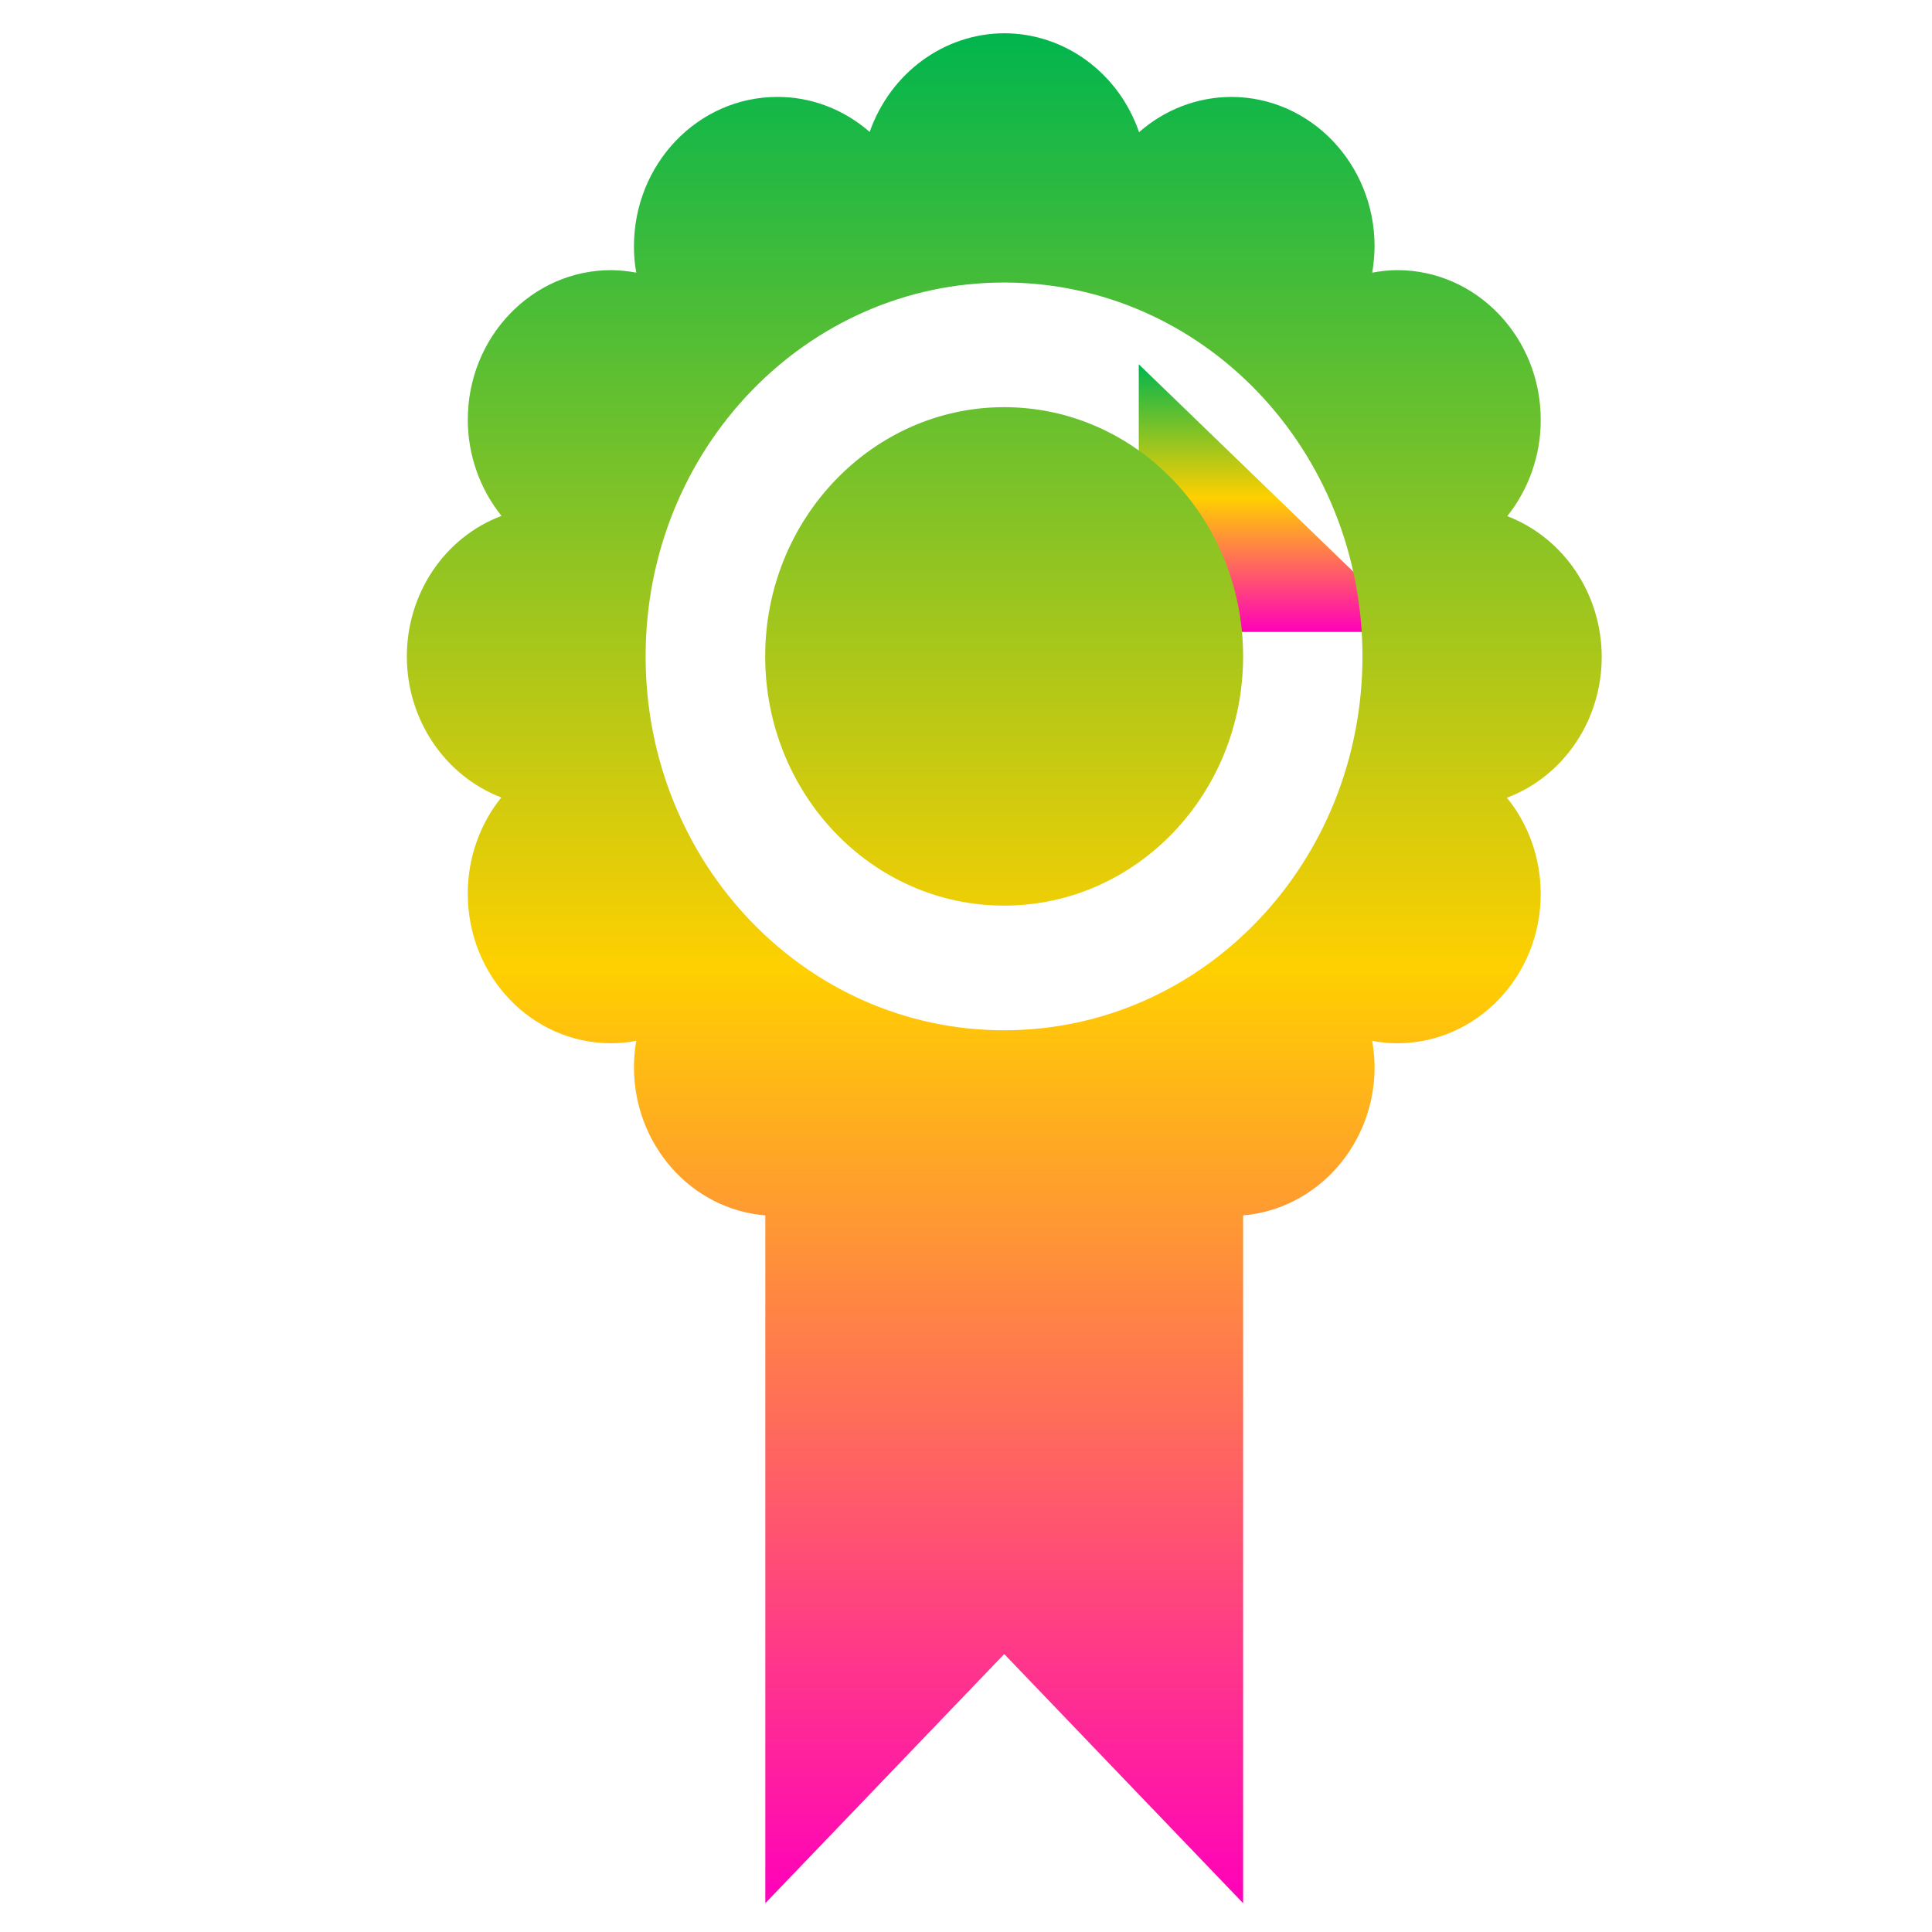 <svg xmlns="http://www.w3.org/2000/svg" xmlns:xlink="http://www.w3.org/1999/xlink" width="64" height="64" viewBox="0 0 64 64" version="1.1"><defs><linearGradient id="linear0" x1="0%" x2="0%" y1="0%" y2="100%"><stop offset="0%" style="stop-color:#00b54e; stop-opacity:1"/><stop offset="50%" style="stop-color:#ffd000; stop-opacity:1"/><stop offset="100%" style="stop-color:#ff00bb; stop-opacity:1"/></linearGradient></defs><g id="surface1"><path style=" stroke:none;fill-rule:nonzero;fill:url(#linear0);" d="M 37.723 12.066 L 37.723 20.934 L 46.895 20.934 "/><path style=" stroke:none;fill-rule:nonzero;fill:url(#linear0);" d="M 33.277 1.102 C 31.277 1.105 29.496 2.414 28.809 4.371 C 27.949 3.617 26.863 3.207 25.75 3.211 C 23.125 3.211 21 5.426 21 8.164 C 21 8.457 21.023 8.746 21.078 9.031 C 20.801 8.98 20.523 8.953 20.242 8.949 C 17.621 8.949 15.496 11.168 15.496 13.906 C 15.496 15.066 15.895 16.199 16.613 17.09 C 14.73 17.797 13.477 19.66 13.477 21.75 C 13.48 23.836 14.73 25.695 16.605 26.418 C 15.887 27.312 15.492 28.441 15.496 29.609 C 15.496 32.34 17.617 34.559 20.242 34.559 C 20.523 34.559 20.801 34.535 21.078 34.477 C 21.023 34.77 21.004 35.059 21 35.352 C 21.004 37.922 22.891 40.059 25.352 40.262 L 25.352 63.047 L 33.266 54.793 L 41.18 63.047 L 41.18 40.262 C 43.637 40.051 45.535 37.91 45.535 35.352 C 45.535 35.059 45.504 34.77 45.457 34.477 C 45.734 34.535 46.012 34.559 46.289 34.559 C 48.91 34.559 51.039 32.344 51.039 29.609 C 51.035 28.441 50.641 27.312 49.918 26.426 C 51.805 25.715 53.059 23.855 53.059 21.758 C 53.055 19.676 51.805 17.82 49.93 17.098 C 50.648 16.199 51.043 15.066 51.039 13.906 C 51.039 11.172 48.91 8.949 46.289 8.949 C 46.012 8.949 45.734 8.98 45.457 9.031 C 45.504 8.746 45.531 8.457 45.535 8.164 C 45.535 5.43 43.41 3.211 40.785 3.211 C 39.672 3.215 38.586 3.625 37.734 4.379 C 37.055 2.414 35.27 1.102 33.262 1.102 M 33.262 9.359 C 39.832 9.359 45.133 14.891 45.133 21.742 C 45.133 28.594 39.832 34.129 33.262 34.129 C 26.695 34.129 21.387 28.594 21.387 21.742 C 21.387 14.891 26.695 9.359 33.262 9.359 Z M 33.262 13.488 C 28.91 13.488 25.348 17.184 25.348 21.742 C 25.348 26.305 28.887 30 33.262 30 C 37.637 30 41.18 26.305 41.18 21.742 C 41.18 17.184 37.637 13.488 33.262 13.488 Z M 33.262 13.488 "/></g></svg>
